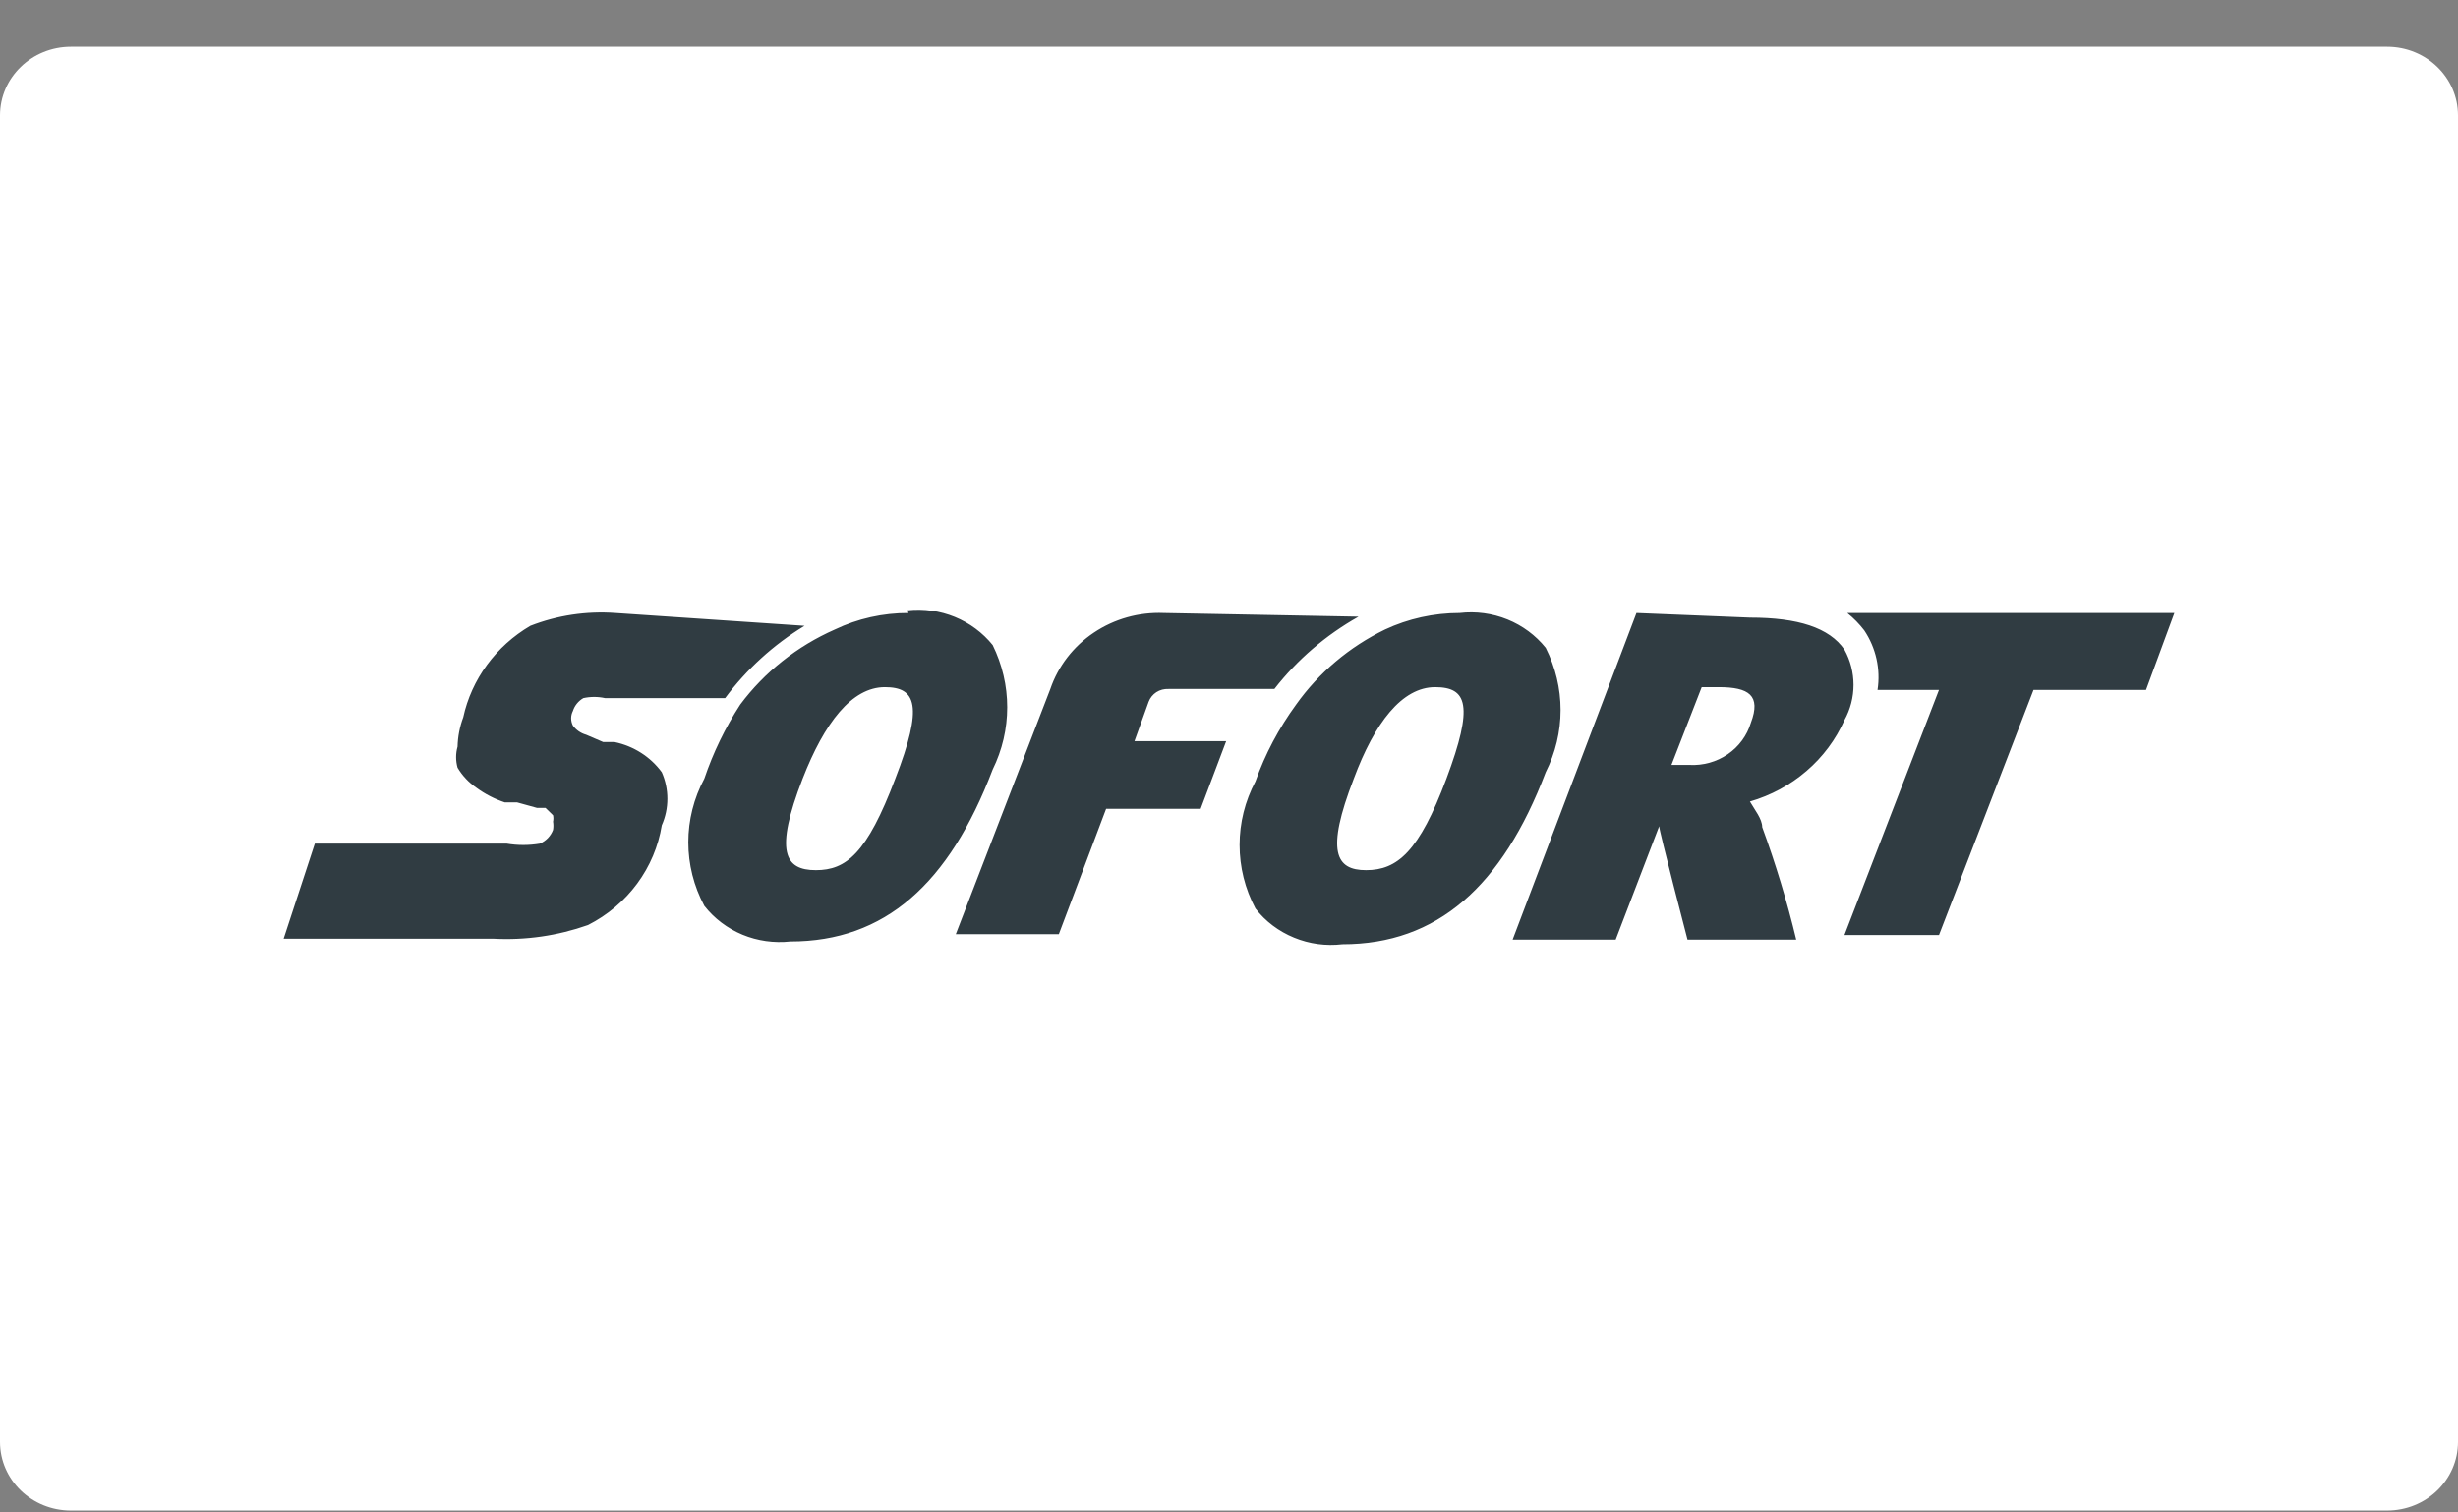 <svg width="39" height="24" viewBox="0 0 39 24" fill="none" xmlns="http://www.w3.org/2000/svg">
<rect x="0" y="0" width="39" height="24" fill="#808080" stroke="none"/>
<g clip-path="url(#clip0_95_16695)">
<path d="M37.875 0.742H1.125C0.504 0.742 0 1.23 0 1.831V22.881C0 23.483 0.504 23.97 1.125 23.97H37.875C38.496 23.97 39 23.483 39 22.881V1.831C39 1.23 38.496 0.742 37.875 0.742Z" fill="white"/>
<path d="M14.415 9.728C14.009 9.727 13.609 9.816 13.245 9.99C12.647 10.254 12.13 10.664 11.745 11.18C11.506 11.548 11.315 11.943 11.175 12.356C11.008 12.668 10.921 13.014 10.921 13.365C10.921 13.716 11.008 14.062 11.175 14.374C11.332 14.575 11.541 14.733 11.78 14.832C12.019 14.931 12.281 14.968 12.54 14.94C14.04 14.94 15.06 14.025 15.75 12.211C15.902 11.902 15.981 11.565 15.981 11.223C15.981 10.882 15.902 10.545 15.75 10.236C15.592 10.04 15.386 9.887 15.149 9.79C14.913 9.694 14.655 9.657 14.4 9.685L14.415 9.728ZM23.16 9.728C22.75 9.728 22.345 9.817 21.975 9.99C21.409 10.265 20.924 10.675 20.565 11.18C20.291 11.555 20.074 11.965 19.92 12.399C19.754 12.712 19.668 13.057 19.668 13.408C19.668 13.759 19.754 14.105 19.92 14.417C20.078 14.621 20.29 14.78 20.532 14.879C20.774 14.979 21.039 15.015 21.3 14.984C22.8 14.984 23.835 14.069 24.525 12.254C24.68 11.947 24.761 11.609 24.761 11.267C24.761 10.925 24.68 10.587 24.525 10.28C24.366 10.082 24.157 9.927 23.918 9.83C23.678 9.733 23.417 9.698 23.16 9.728ZM9.765 9.728C9.305 9.695 8.843 9.764 8.415 9.931C8.144 10.09 7.91 10.301 7.727 10.55C7.544 10.8 7.415 11.084 7.35 11.383C7.294 11.532 7.264 11.689 7.26 11.848C7.229 11.957 7.229 12.072 7.26 12.182C7.335 12.308 7.437 12.417 7.56 12.501C7.696 12.601 7.848 12.679 8.01 12.733H8.205L8.52 12.82H8.655L8.775 12.937C8.782 12.97 8.782 13.005 8.775 13.038C8.782 13.082 8.782 13.126 8.775 13.169C8.757 13.217 8.729 13.261 8.693 13.299C8.657 13.336 8.613 13.366 8.565 13.387C8.391 13.416 8.214 13.416 8.04 13.387H4.995L4.5 14.896H7.83C8.34 14.923 8.85 14.849 9.33 14.679C9.639 14.522 9.906 14.297 10.109 14.022C10.312 13.747 10.446 13.43 10.5 13.096C10.559 12.963 10.589 12.82 10.589 12.675C10.589 12.531 10.559 12.387 10.5 12.254C10.321 12.009 10.053 11.838 9.75 11.775H9.57L9.3 11.659C9.215 11.635 9.141 11.584 9.09 11.514C9.072 11.478 9.062 11.438 9.062 11.398C9.062 11.357 9.072 11.318 9.09 11.282C9.117 11.197 9.176 11.124 9.255 11.078C9.369 11.053 9.486 11.053 9.6 11.078H11.505C11.844 10.621 12.272 10.231 12.765 9.931L9.765 9.728ZM18.465 9.728C18.07 9.712 17.681 9.821 17.356 10.039C17.031 10.256 16.789 10.57 16.665 10.933L15.165 14.824H16.8L17.55 12.835H19.05L19.455 11.761H18L18.225 11.136C18.248 11.074 18.291 11.021 18.347 10.984C18.404 10.947 18.472 10.93 18.54 10.933H20.22C20.581 10.469 21.035 10.079 21.555 9.786L18.465 9.728ZM25.965 9.728L24 14.911H25.635L26.325 13.111C26.325 13.183 26.775 14.911 26.775 14.911H28.5C28.355 14.306 28.174 13.71 27.96 13.125C27.96 12.995 27.84 12.85 27.765 12.719C28.098 12.623 28.404 12.457 28.663 12.234C28.923 12.011 29.128 11.735 29.265 11.427C29.36 11.255 29.409 11.063 29.409 10.868C29.409 10.673 29.36 10.481 29.265 10.309C29.025 9.961 28.53 9.801 27.765 9.801L25.965 9.728ZM29.31 9.728C29.411 9.809 29.502 9.902 29.58 10.004C29.766 10.283 29.841 10.619 29.79 10.948H30.765L29.265 14.838H30.765L32.265 10.948H34.05L34.5 9.728H29.31ZM27 10.904H27.27C27.75 10.904 27.945 11.035 27.78 11.47C27.719 11.672 27.59 11.848 27.413 11.969C27.236 12.09 27.022 12.15 26.805 12.138H26.52L27 10.904ZM14.04 10.904C14.535 10.904 14.655 11.194 14.205 12.356C13.755 13.546 13.425 13.808 12.945 13.808C12.45 13.808 12.285 13.517 12.735 12.356C13.08 11.47 13.515 10.904 14.04 10.904ZM22.77 10.904C23.28 10.904 23.385 11.194 22.95 12.356C22.515 13.517 22.17 13.808 21.675 13.808C21.195 13.808 21.03 13.517 21.48 12.356C21.81 11.47 22.245 10.904 22.77 10.904Z" fill="#303C42"/>
</g>
<defs>
<clipPath id="clip0_95_16695">
<rect width="39" height="23.228" fill="white" transform="translate(0 0.742)"/>
</clipPath>
</defs>
</svg>
